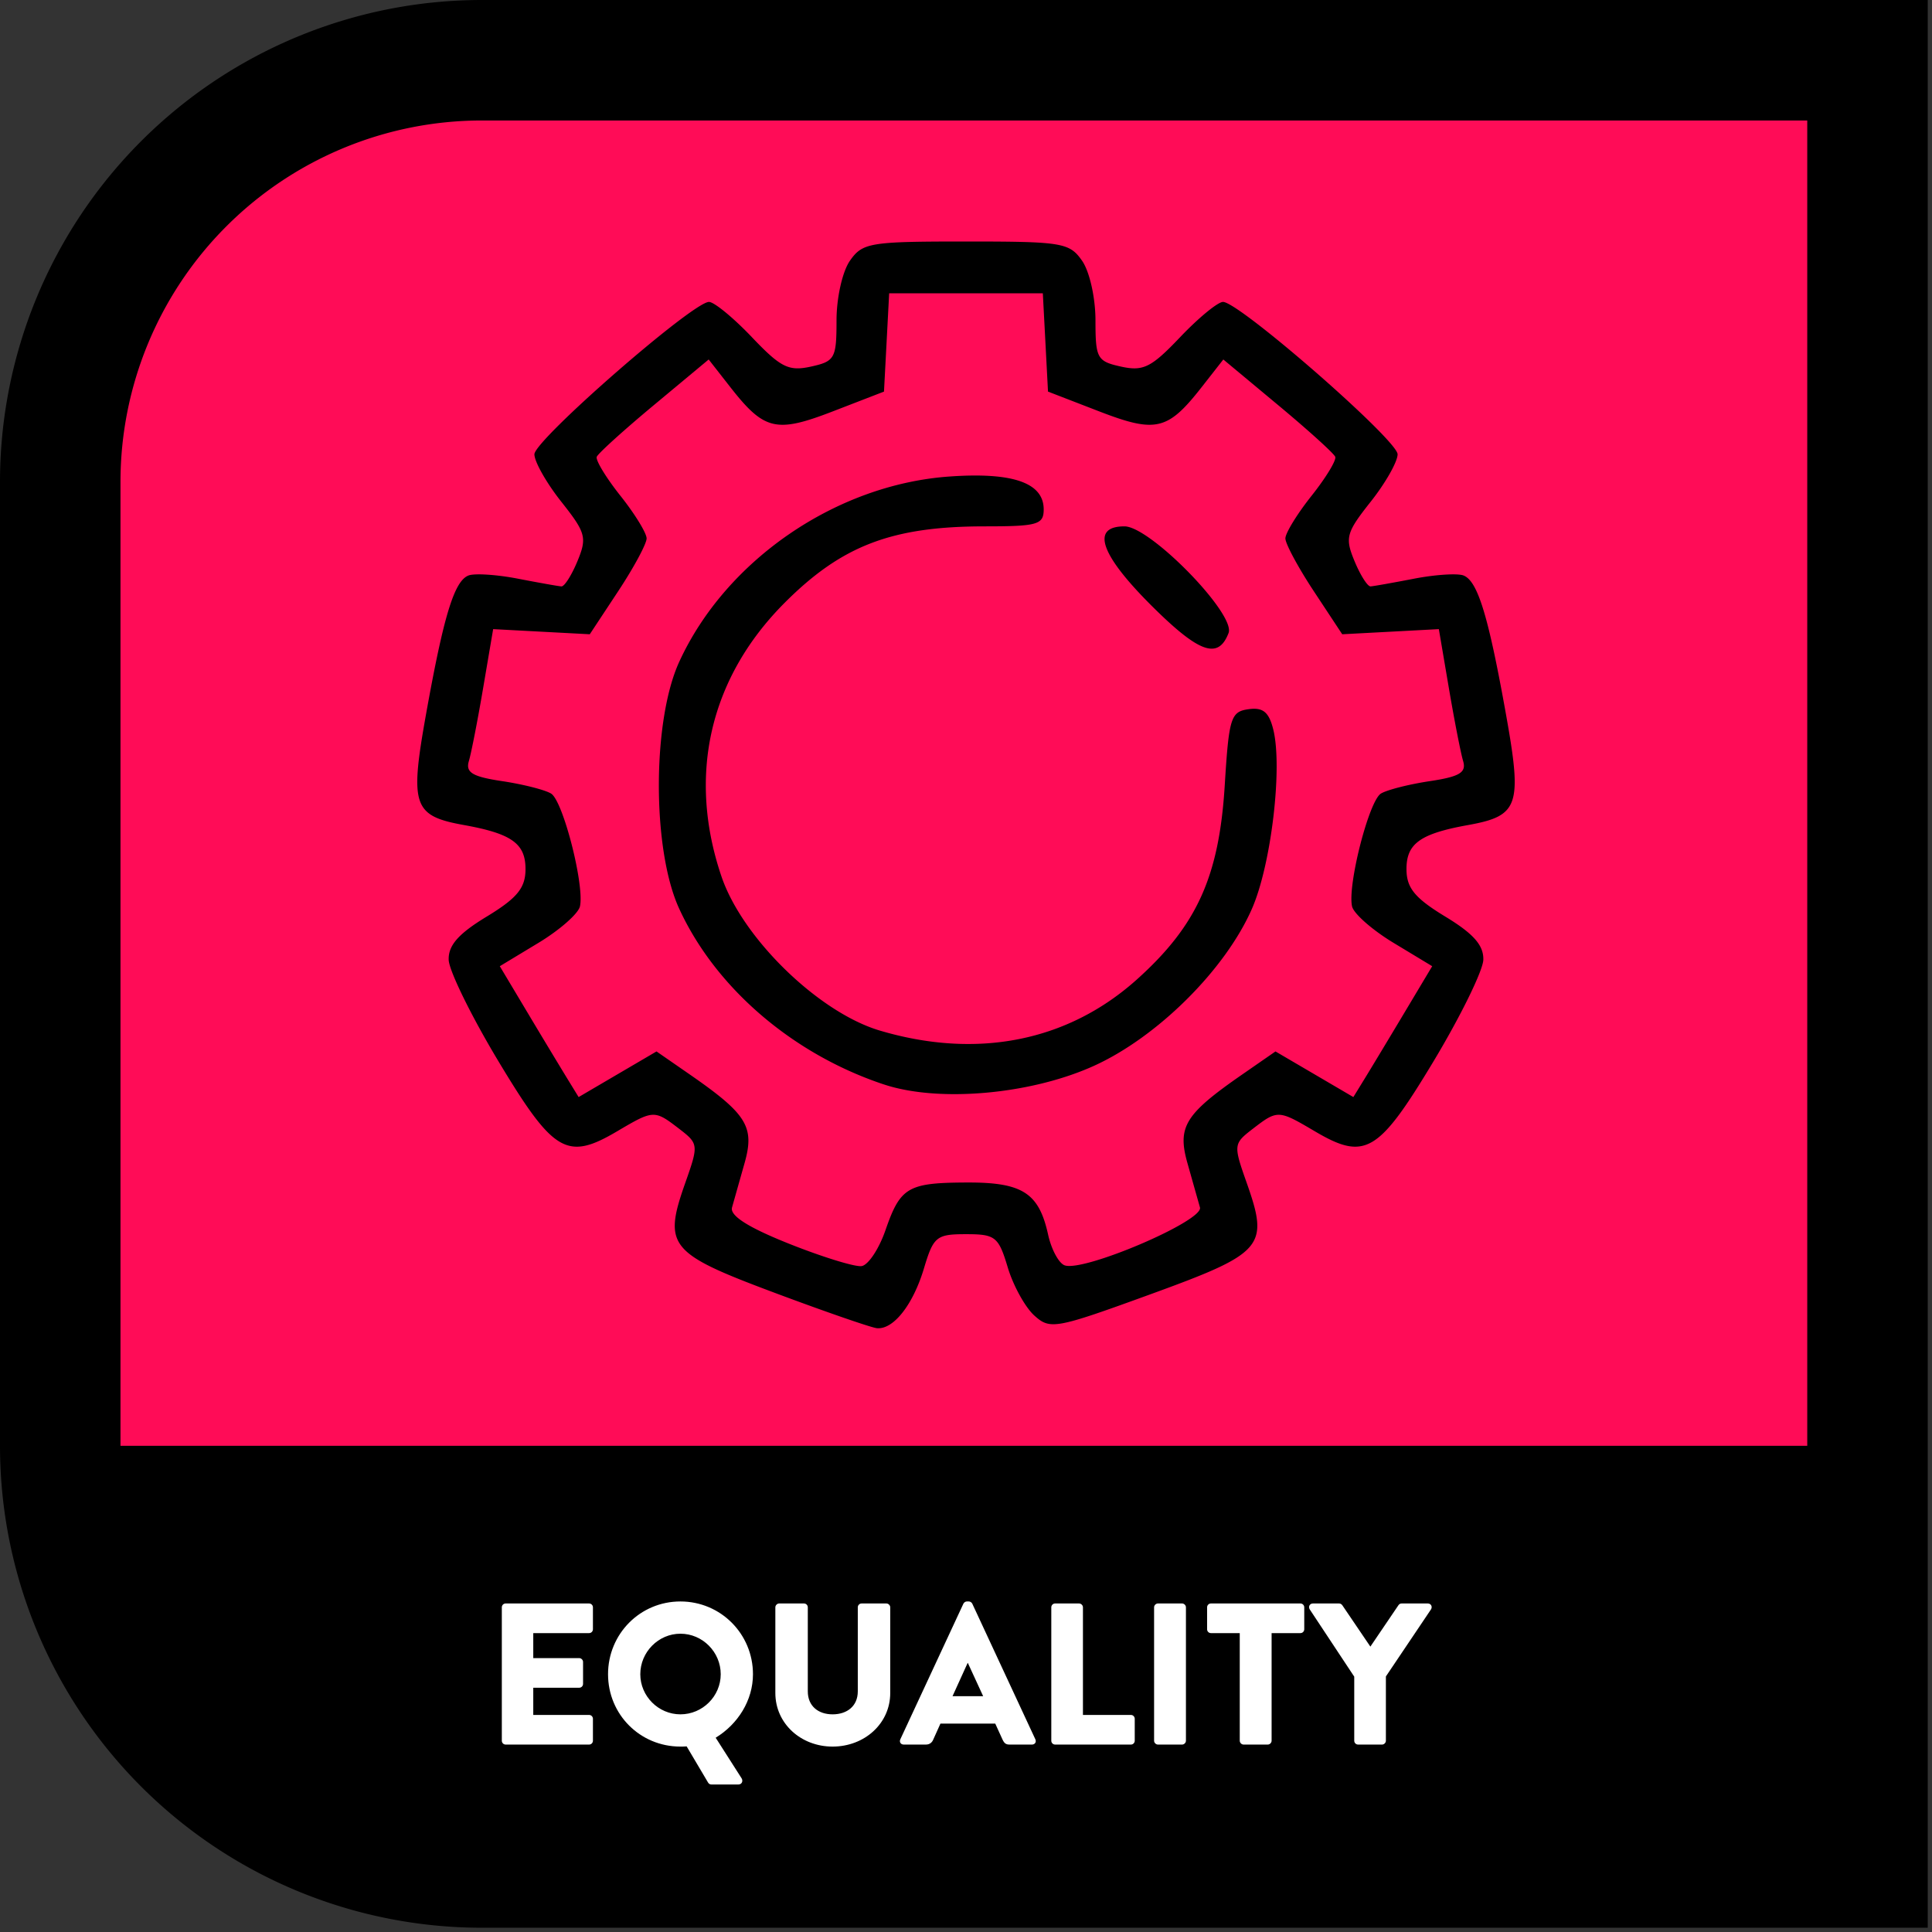 <svg width="512" height="512" viewBox="0 0 135.467 135.467" xml:space="preserve" xmlns="http://www.w3.org/2000/svg"><rect x="0" y="0" width="135.467" height="135.467" fill="#333333" stroke="none"/><path fill-rule="evenodd" d="M512 0A512 512 0 0 0 0 512v1024a512 512 0 0 0 512 512h1536V0Z" style="font-variation-settings:normal;-inkscape-stroke:none" transform="matrix(.066 0 0 .066 0 0)"/><path fill="#a000c0" d="M512 128a384 384 0 0 0-384 384v1024h1792V128Z" color="#000" style="fill:#ff0c57;fill-opacity:1" transform="matrix(.066 0 0 .066 0 0)"/><g style="-inkscape-font-specification:'Brandon Text, Medium';white-space:pre"><path fill="#fff" d="M4.213 426.987c0 .533.427 1.013 1.014 1.013h22.08c.586 0 1.013-.48 1.013-1.013v-5.814c0-.533-.427-1.013-1.013-1.013H12.533v-7.2h12.16c.534 0 1.014-.427 1.014-1.013v-5.814c0-.533-.48-1.013-1.014-1.013h-12.16v-6.613h14.774c.586 0 1.013-.48 1.013-1.014v-5.813c0-.533-.427-1.013-1.013-1.013H5.227c-.587 0-1.014.48-1.014 1.013zm28.107-17.6c0 10.666 8.48 19.146 19.147 19.146.373 0 1.013 0 1.653-.053l5.653 9.547c.16.266.427.533.853.533h7.2c.854 0 1.28-.853.854-1.6l-6.88-10.773c5.866-3.574 9.866-9.867 9.866-16.8 0-10.667-8.533-19.254-19.2-19.254-10.666 0-19.146 8.587-19.146 19.254zm8.533 0c0-5.867 4.8-10.72 10.614-10.72 5.866 0 10.666 4.853 10.666 10.72 0 5.813-4.8 10.613-10.666 10.613-5.814 0-10.614-4.8-10.614-10.613zm35.733 4.96c0 8.106 6.774 14.186 15.147 14.186 8.427 0 15.253-6.08 15.253-14.186V391.68c0-.533-.48-1.013-1.013-1.013h-6.56c-.587 0-1.013.48-1.013 1.013v22.24c0 3.893-2.827 6.08-6.667 6.08-3.787 0-6.56-2.187-6.56-6.08v-22.24c0-.533-.427-1.013-1.013-1.013H77.6c-.534 0-1.014.48-1.014 1.013zM110.56 428h5.866c1.067 0 1.654-.64 1.92-1.28l1.92-4.267h14.507l1.92 4.214c.48 1.013.907 1.333 1.867 1.333h5.92c.8 0 1.226-.693.906-1.387l-16.693-35.893c-.16-.32-.533-.587-.907-.587h-.533c-.373 0-.747.267-.907.587l-16.693 35.893c-.32.694.107 1.387.907 1.387zm12.906-12.8 4-8.8h.054l4.053 8.8zm26.134 11.787c0 .533.426 1.013 1.013 1.013h20.053c.587 0 1.013-.48 1.013-1.013v-5.814c0-.533-.426-1.013-1.013-1.013h-12.693v-28.48c0-.533-.48-1.013-1.014-1.013h-6.346c-.587 0-1.013.48-1.013 1.013zm27.2 0c0 .533.48 1.013 1.013 1.013h6.4c.533 0 1.013-.48 1.013-1.013V391.68c0-.533-.48-1.013-1.013-1.013h-6.4c-.534 0-1.014.48-1.014 1.013zm22.666 0c0 .533.48 1.013 1.013 1.013h6.4c.534 0 1.014-.48 1.014-1.013v-28.48h7.626c.587 0 1.014-.48 1.014-1.014v-5.813c0-.533-.427-1.013-1.014-1.013h-23.68c-.586 0-1.013.48-1.013 1.013v5.813c0 .534.427 1.014 1.013 1.014h7.627zm30.293 0c0 .533.427 1.013 1.014 1.013h6.346c.534 0 1.014-.48 1.014-1.013v-17.014l11.946-17.76c.427-.693 0-1.546-.853-1.546h-6.933c-.48 0-.694.266-.854.48l-7.413 10.933-7.413-10.933c-.16-.214-.427-.48-.854-.48h-6.933c-.853 0-1.28.853-.853 1.546l11.786 17.814z" aria-label="EQUALITY" color="#000" font-family="'Brandon Text'" font-size="53.333" font-weight="500" style="-inkscape-font-specification:'Brandon Text, Medium';-inkscape-stroke:none" transform="translate(34.07 8.905) scale(.265)"/></g><path d="M54.257 90.625c-7.357-2.752-7.768-3.263-6.201-7.702.933-2.644.924-2.73-.427-3.769-1.747-1.344-1.794-1.342-4.35.165-3.523 2.08-4.459 1.53-8.319-4.887-1.903-3.162-3.478-6.373-3.5-7.135-.03-1.013.685-1.826 2.663-3.026 2.12-1.287 2.708-1.996 2.724-3.285.02-1.827-.943-2.528-4.309-3.135-3.573-.644-3.815-1.35-2.666-7.77 1.238-6.913 1.983-9.349 2.979-9.73.423-.163 1.976-.063 3.45.222 1.476.285 2.854.53 3.064.544.209.014.715-.782 1.124-1.77.683-1.65.59-1.994-1.137-4.173-1.034-1.307-1.881-2.801-1.881-3.32 0-.993 11.103-10.684 12.24-10.684.362 0 1.713 1.11 3.003 2.465 2.03 2.134 2.587 2.412 4.143 2.07 1.682-.369 1.798-.577 1.798-3.238 0-1.594.414-3.434.942-4.188.884-1.262 1.388-1.346 8.136-1.346 6.749 0 7.253.084 8.137 1.346.528.754.942 2.594.942 4.188 0 2.661.115 2.869 1.798 3.239 1.556.341 2.114.063 4.143-2.07 1.29-1.357 2.641-2.466 3.003-2.466 1.136 0 12.24 9.691 12.24 10.683 0 .52-.847 2.014-1.882 3.32-1.725 2.18-1.82 2.525-1.137 4.173.41.989.916 1.785 1.125 1.77.21-.013 1.588-.258 3.063-.543 1.475-.285 3.028-.385 3.45-.223.996.382 1.742 2.818 2.98 9.732 1.149 6.418.906 7.125-2.667 7.77-3.366.606-4.33 1.307-4.308 3.134.015 1.289.604 1.998 2.724 3.285 1.978 1.2 2.693 2.013 2.663 3.026-.023.762-1.598 3.973-3.5 7.135-3.86 6.416-4.797 6.966-8.32 4.887-2.556-1.507-2.603-1.51-4.35-.165-1.35 1.04-1.36 1.125-.426 3.77 1.586 4.492 1.208 4.932-6.705 7.813-6.718 2.445-7.07 2.51-8.186 1.5-.64-.58-1.479-2.1-1.861-3.378-.644-2.146-.865-2.322-2.926-2.322-2.072 0-2.28.169-2.946 2.394-.767 2.56-2.14 4.305-3.3 4.198-.393-.037-3.646-1.163-7.23-2.504zm7.828-4.361c1.05-3.037 1.568-3.338 5.756-3.35 3.857-.01 5.008.736 5.65 3.658.225 1.024.742 1.99 1.15 2.147 1.302.5 9.763-3.113 9.497-4.056l-.874-3.093c-.726-2.564-.185-3.443 3.845-6.235l2.324-1.611 2.731 1.6 2.73 1.6.858-1.397c.471-.769 1.715-2.834 2.763-4.589l1.907-3.19-2.708-1.636c-1.49-.9-2.8-2.051-2.912-2.56-.328-1.48 1.183-7.388 2.022-7.907.422-.26 1.96-.652 3.418-.871 2.107-.316 2.589-.606 2.347-1.416-.167-.56-.618-2.869-1.002-5.131l-.699-4.114-3.388.18-3.387.18-1.993-3.02c-1.096-1.66-1.992-3.326-1.992-3.7 0-.374.824-1.717 1.831-2.985 1.008-1.268 1.757-2.5 1.665-2.737-.092-.237-1.896-1.87-4.008-3.628l-3.84-3.197-1.503 1.92c-2.398 3.064-3.22 3.258-7.232 1.707l-3.558-1.375-.181-3.447-.182-3.446H62.346l-.181 3.446-.182 3.447-3.557 1.375c-4.012 1.551-4.835 1.357-7.233-1.707l-1.502-1.92-3.84 3.197c-2.113 1.758-3.916 3.391-4.008 3.628-.092.238.657 1.47 1.664 2.737 1.008 1.268 1.832 2.611 1.832 2.985 0 .374-.896 2.04-1.992 3.7l-1.993 3.02-3.388-.18-3.387-.18-.699 4.114c-.384 2.262-.835 4.571-1.002 5.131-.242.81.24 1.1 2.347 1.416 1.458.219 2.996.61 3.418.871.839.519 2.35 6.427 2.022 7.908-.112.508-1.423 1.66-2.912 2.559l-2.708 1.636 1.906 3.19a652.044 652.044 0 0 0 2.764 4.589l.857 1.397 2.73-1.6 2.731-1.6 2.325 1.61c4.03 2.793 4.571 3.672 3.845 6.236-.35 1.234-.743 2.627-.875 3.095-.161.576 1.134 1.4 3.998 2.542 2.33.929 4.618 1.635 5.084 1.569.466-.066 1.22-1.197 1.675-2.512zm-.102-10.223c-6.402-2.126-11.823-6.784-14.369-12.347-1.892-4.135-1.888-13.134.008-17.28 3.26-7.125 10.986-12.432 18.926-13 4.463-.32 6.633.434 6.633 2.303 0 1.066-.429 1.19-4.127 1.19-6.508 0-10.021 1.34-14.027 5.35-5.266 5.27-6.847 12.117-4.437 19.206 1.472 4.329 6.812 9.524 11.098 10.797 6.834 2.03 13.197.76 18.044-3.597 4.197-3.774 5.75-7.211 6.144-13.599.292-4.736.424-5.16 1.658-5.335 1.02-.145 1.436.192 1.742 1.41.668 2.663-.14 9.493-1.49 12.574-1.876 4.29-6.666 9.04-11.139 11.047-4.433 1.99-10.843 2.55-14.664 1.28zM80.81 42.535c-3.659-3.63-4.357-5.628-1.966-5.628 1.806 0 7.81 6.15 7.3 7.478-.718 1.872-2.046 1.412-5.334-1.85z"/></svg>